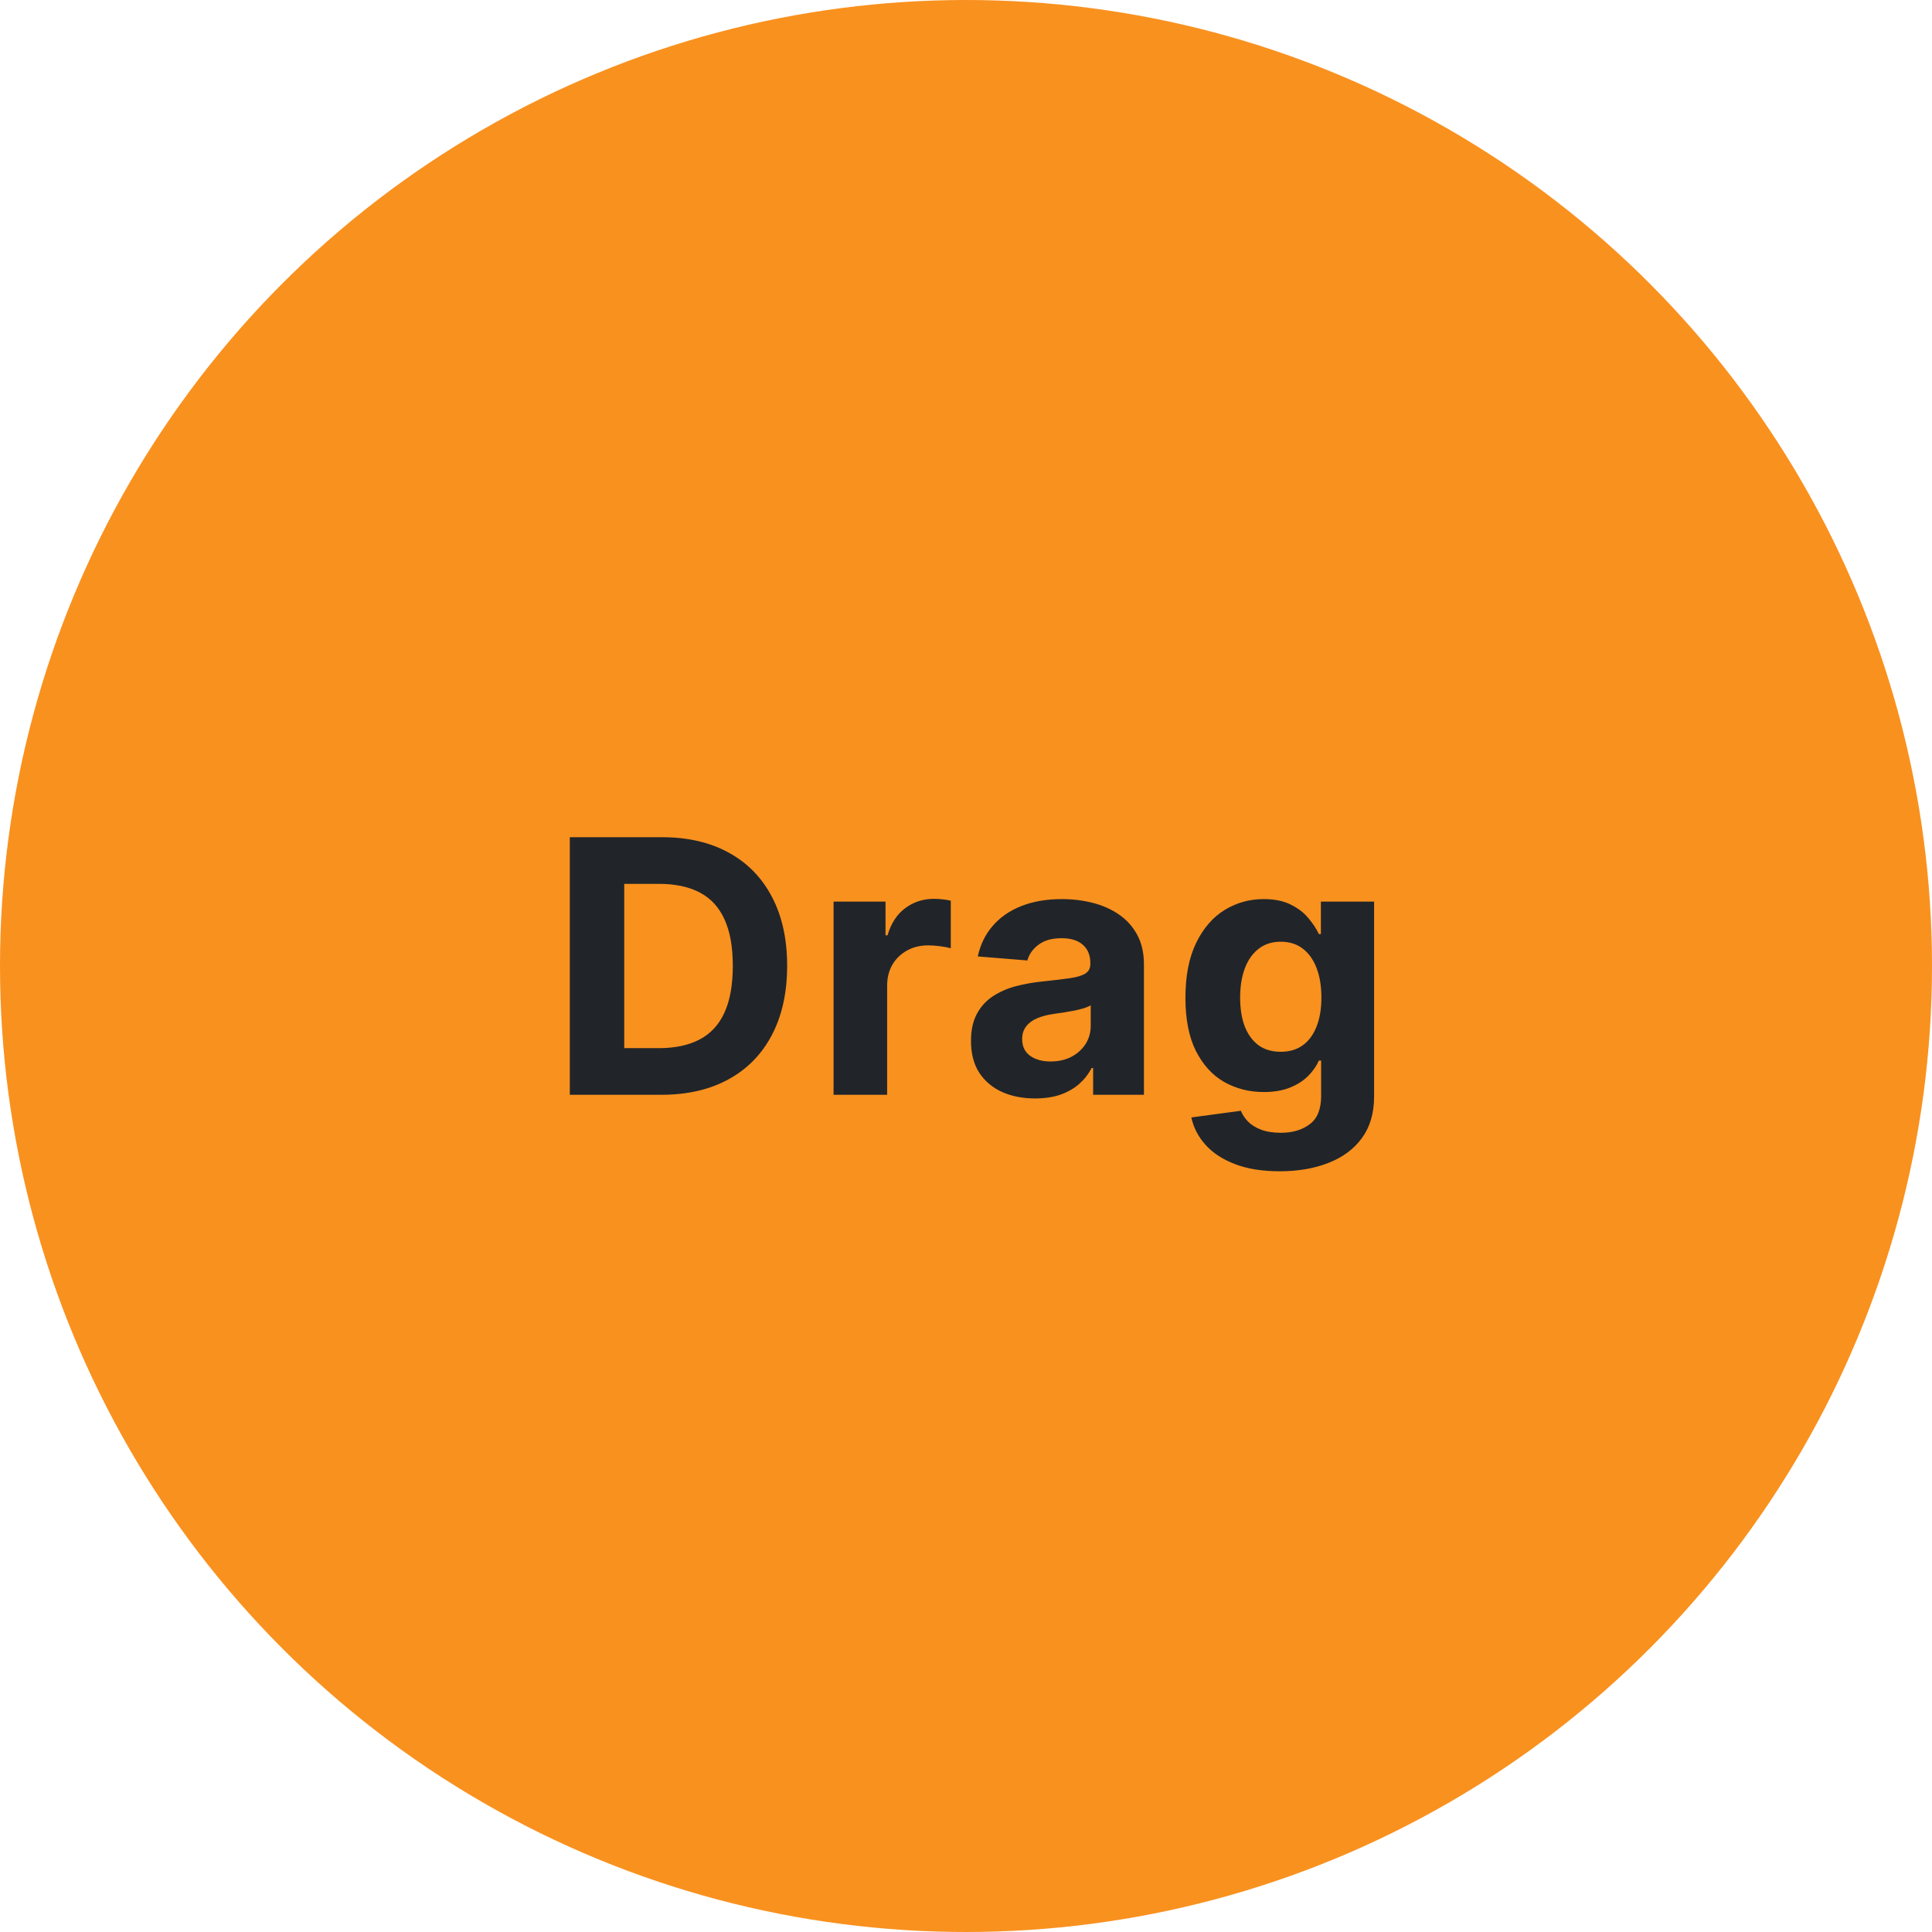 <svg width="120" height="120" viewBox="0 0 120 120" fill="none" xmlns="http://www.w3.org/2000/svg">
<circle cx="60" cy="60" r="60" fill="#F9911F"/>
<path d="M41.062 68H35.391V52H41.109C42.719 52 44.104 52.32 45.266 52.961C46.427 53.596 47.32 54.51 47.945 55.703C48.575 56.896 48.891 58.323 48.891 59.984C48.891 61.651 48.575 63.083 47.945 64.281C47.32 65.479 46.422 66.398 45.25 67.039C44.083 67.68 42.688 68 41.062 68ZM38.773 65.102H40.922C41.922 65.102 42.763 64.924 43.445 64.57C44.133 64.211 44.648 63.656 44.992 62.906C45.341 62.151 45.516 61.177 45.516 59.984C45.516 58.802 45.341 57.836 44.992 57.086C44.648 56.336 44.135 55.784 43.453 55.43C42.771 55.075 41.93 54.898 40.93 54.898H38.773V65.102ZM51.774 68V56H55.001V58.094H55.126C55.344 57.349 55.712 56.786 56.227 56.406C56.743 56.021 57.337 55.828 58.008 55.828C58.175 55.828 58.355 55.839 58.547 55.859C58.74 55.88 58.909 55.909 59.055 55.945V58.898C58.899 58.852 58.683 58.81 58.407 58.773C58.131 58.737 57.878 58.719 57.649 58.719C57.159 58.719 56.722 58.825 56.337 59.039C55.956 59.247 55.654 59.539 55.43 59.914C55.212 60.289 55.102 60.721 55.102 61.211V68H51.774ZM64.294 68.227C63.528 68.227 62.846 68.094 62.247 67.828C61.648 67.557 61.174 67.159 60.825 66.633C60.482 66.102 60.31 65.44 60.31 64.648C60.31 63.982 60.432 63.422 60.677 62.969C60.922 62.516 61.255 62.151 61.677 61.875C62.099 61.599 62.578 61.391 63.114 61.25C63.656 61.109 64.224 61.01 64.817 60.953C65.515 60.88 66.078 60.812 66.505 60.75C66.932 60.682 67.242 60.583 67.435 60.453C67.627 60.323 67.724 60.13 67.724 59.875V59.828C67.724 59.333 67.567 58.95 67.255 58.68C66.948 58.409 66.51 58.273 65.942 58.273C65.344 58.273 64.867 58.406 64.513 58.672C64.159 58.932 63.924 59.26 63.81 59.656L60.732 59.406C60.888 58.677 61.195 58.047 61.653 57.516C62.112 56.979 62.703 56.568 63.427 56.281C64.156 55.99 65 55.844 65.958 55.844C66.625 55.844 67.263 55.922 67.872 56.078C68.487 56.234 69.031 56.477 69.505 56.805C69.984 57.133 70.362 57.555 70.638 58.07C70.914 58.581 71.052 59.193 71.052 59.906V68H67.896V66.336H67.802C67.609 66.711 67.351 67.042 67.028 67.328C66.706 67.609 66.317 67.831 65.864 67.992C65.411 68.148 64.888 68.227 64.294 68.227ZM65.247 65.93C65.737 65.93 66.169 65.833 66.544 65.641C66.919 65.443 67.213 65.177 67.427 64.844C67.64 64.51 67.747 64.133 67.747 63.711V62.438C67.643 62.505 67.5 62.568 67.317 62.625C67.14 62.677 66.94 62.727 66.716 62.773C66.492 62.815 66.268 62.854 66.044 62.891C65.82 62.922 65.617 62.95 65.435 62.977C65.044 63.034 64.703 63.125 64.411 63.25C64.12 63.375 63.893 63.544 63.732 63.758C63.57 63.966 63.489 64.227 63.489 64.539C63.489 64.992 63.653 65.338 63.982 65.578C64.315 65.812 64.737 65.93 65.247 65.93ZM79.48 72.75C78.402 72.75 77.478 72.602 76.707 72.305C75.941 72.013 75.332 71.615 74.879 71.109C74.425 70.604 74.131 70.037 73.996 69.406L77.074 68.992C77.168 69.232 77.316 69.456 77.519 69.664C77.722 69.872 77.991 70.039 78.324 70.164C78.662 70.294 79.074 70.359 79.558 70.359C80.282 70.359 80.879 70.182 81.347 69.828C81.821 69.479 82.058 68.893 82.058 68.07V65.875H81.918C81.772 66.208 81.553 66.523 81.261 66.82C80.97 67.117 80.595 67.359 80.136 67.547C79.678 67.734 79.131 67.828 78.496 67.828C77.595 67.828 76.774 67.62 76.035 67.203C75.3 66.781 74.715 66.138 74.277 65.273C73.845 64.404 73.629 63.305 73.629 61.977C73.629 60.617 73.85 59.482 74.293 58.57C74.735 57.659 75.324 56.977 76.058 56.523C76.798 56.07 77.608 55.844 78.488 55.844C79.16 55.844 79.722 55.958 80.175 56.188C80.629 56.411 80.993 56.693 81.269 57.031C81.55 57.365 81.767 57.693 81.918 58.016H82.043V56H85.347V68.117C85.347 69.138 85.097 69.992 84.597 70.68C84.097 71.367 83.405 71.883 82.519 72.227C81.639 72.576 80.626 72.75 79.48 72.75ZM79.55 65.328C80.087 65.328 80.54 65.195 80.91 64.93C81.285 64.659 81.571 64.273 81.769 63.773C81.972 63.268 82.074 62.664 82.074 61.961C82.074 61.258 81.975 60.648 81.777 60.133C81.579 59.612 81.293 59.208 80.918 58.922C80.543 58.635 80.087 58.492 79.55 58.492C79.004 58.492 78.543 58.641 78.168 58.938C77.793 59.229 77.509 59.635 77.316 60.156C77.123 60.677 77.027 61.279 77.027 61.961C77.027 62.654 77.123 63.253 77.316 63.758C77.514 64.258 77.798 64.646 78.168 64.922C78.543 65.193 79.004 65.328 79.55 65.328Z" fill="#212529"/>
</svg>
